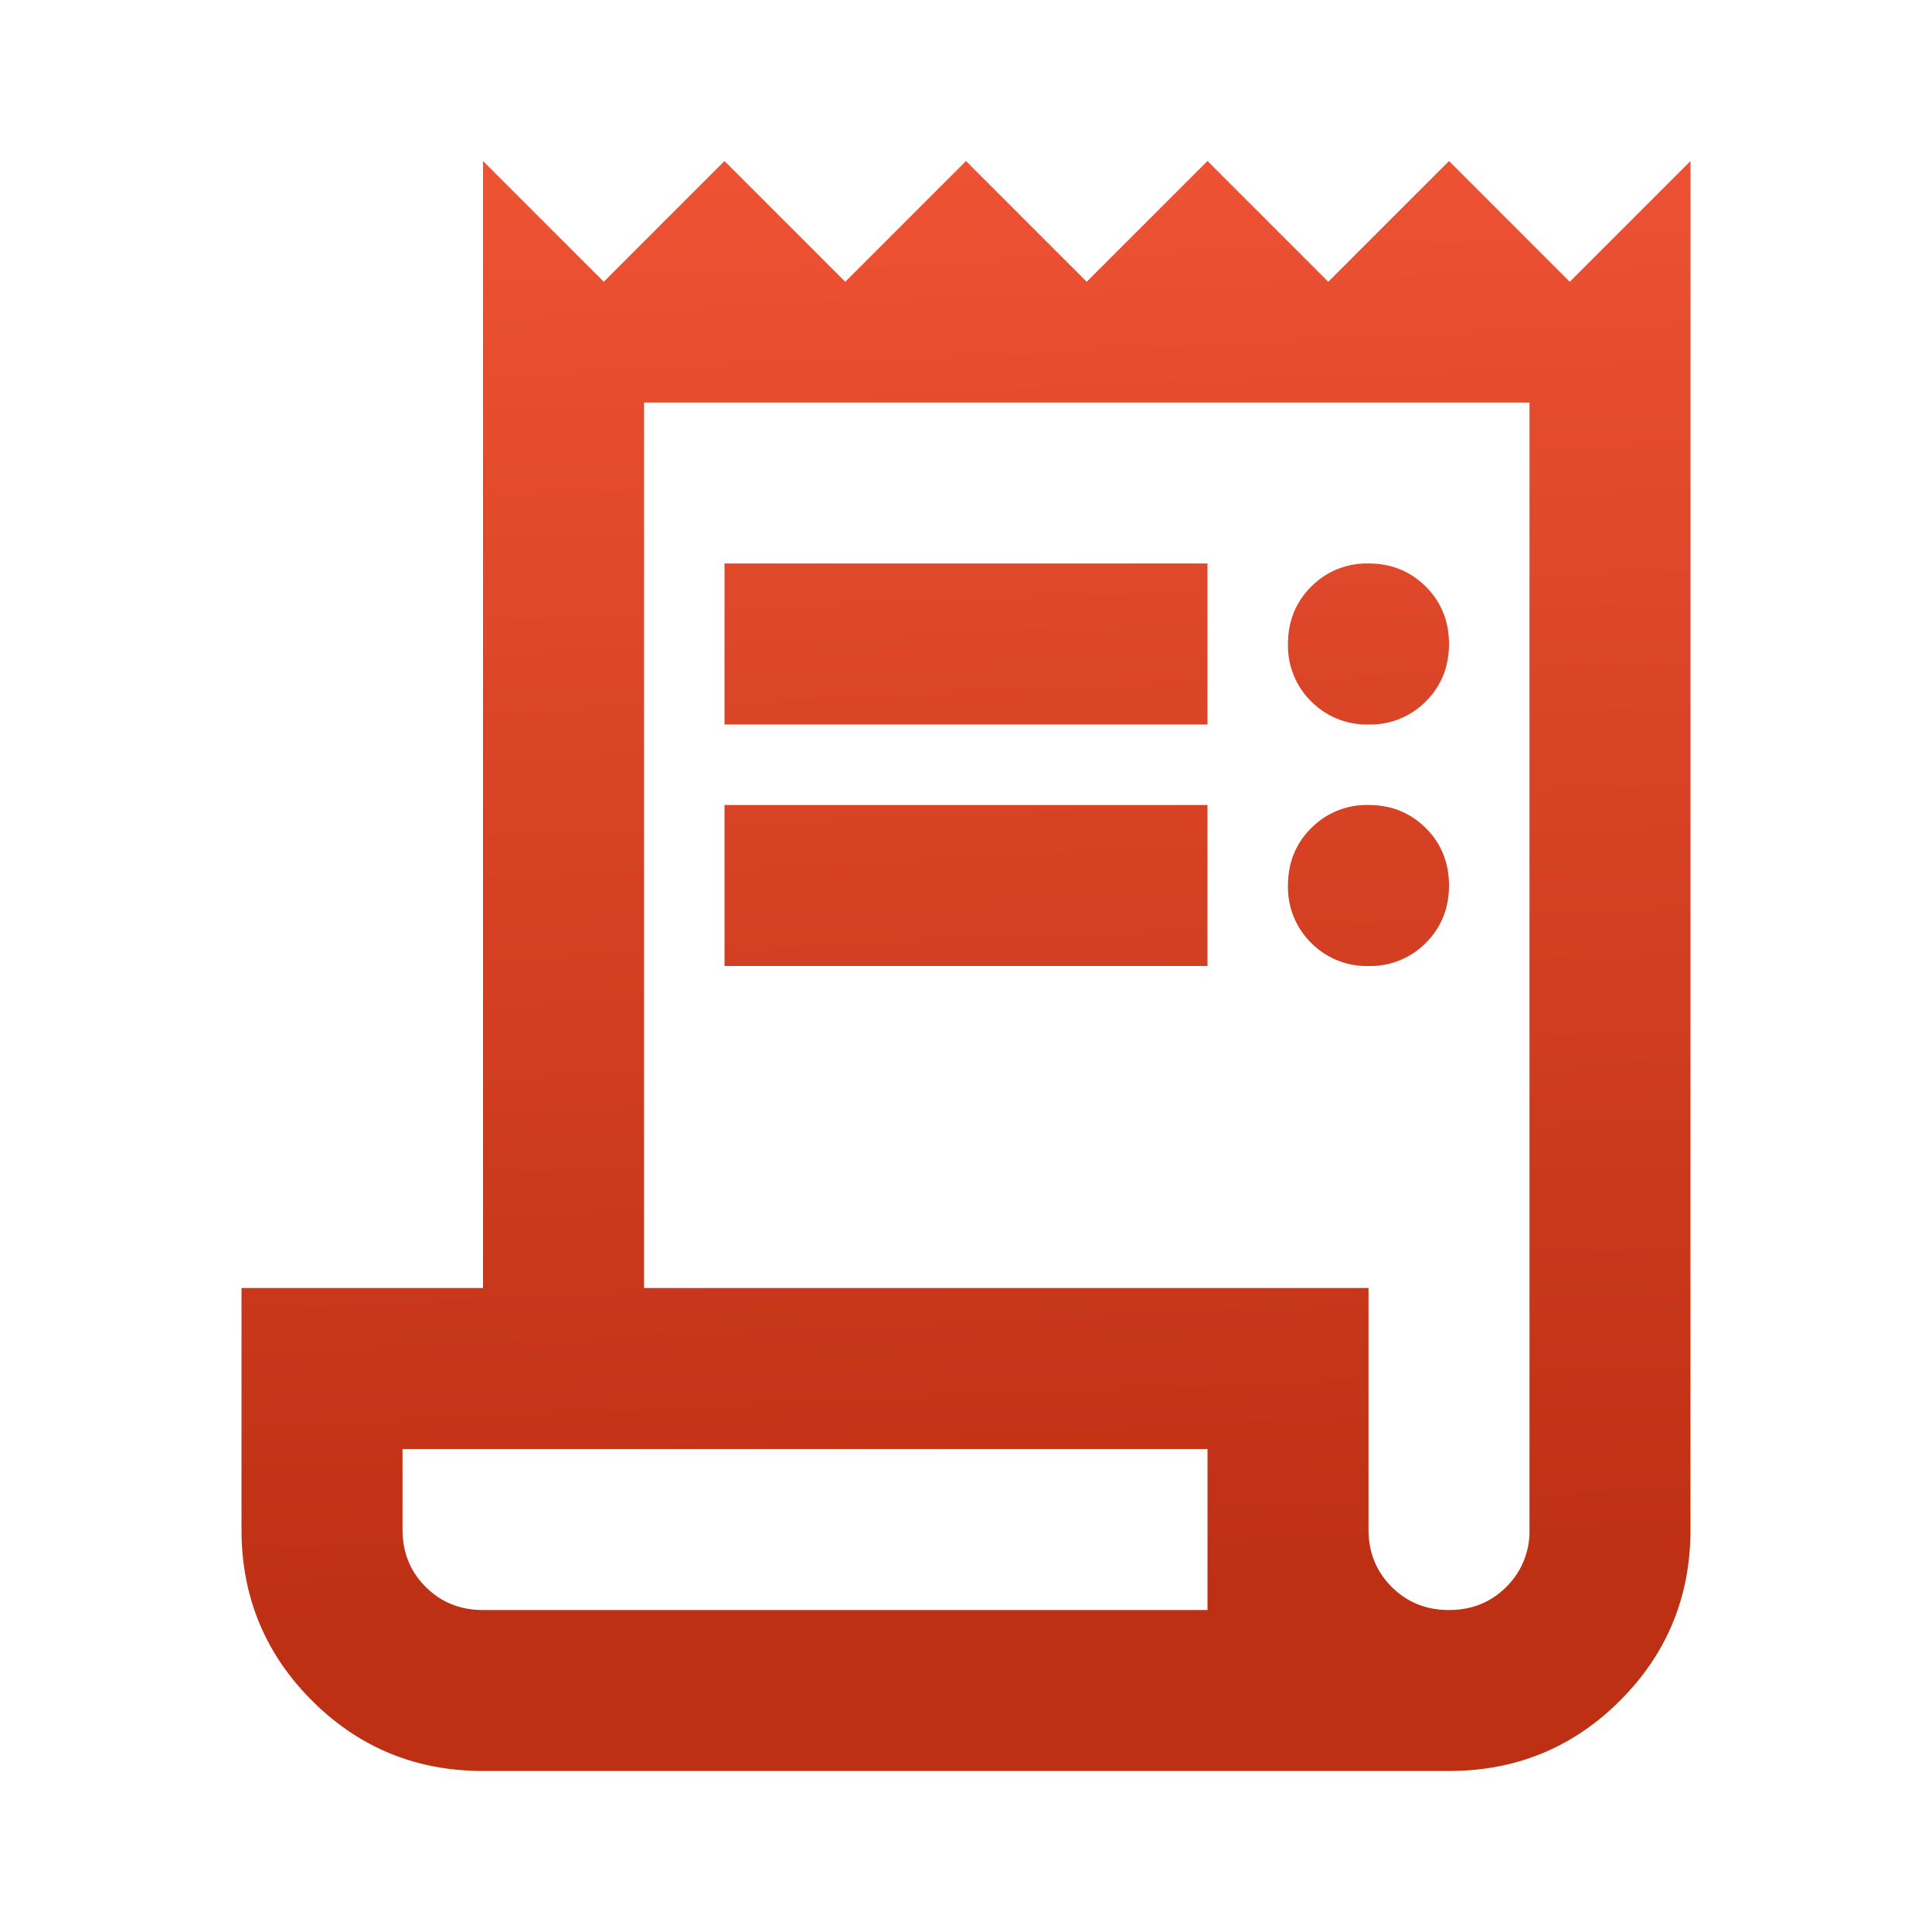 <svg xmlns="http://www.w3.org/2000/svg" width="32" height="32" fill="none"><path fill="url(#a)" d="M8 29.333c-1.111 0-2.056-.389-2.833-1.166C4.389 27.389 4 26.444 4 25.333v-4h4V2.667l2 2 2-2 2 2 2-2 2 2 2-2 2 2 2-2 2 2 2-2v22.666c0 1.111-.389 2.056-1.167 2.834-.777.777-1.722 1.166-2.833 1.166H8Zm16-2.666c.378 0 .694-.128.95-.384a1.29 1.29 0 0 0 .383-.95V6.667H10.667v14.666h12v4c0 .378.127.695.383.95.256.256.572.384.95.384ZM12 12V9.333h8V12h-8Zm0 4v-2.667h8V16h-8Zm10.667-4a1.29 1.29 0 0 1-.95-.383 1.29 1.29 0 0 1-.384-.95c0-.378.128-.695.384-.95a1.29 1.29 0 0 1 .95-.384c.377 0 .694.128.95.384.255.255.383.572.383.95 0 .377-.128.694-.383.95a1.29 1.29 0 0 1-.95.383Zm0 4a1.29 1.29 0 0 1-.95-.383 1.29 1.29 0 0 1-.384-.95c0-.378.128-.695.384-.95a1.29 1.29 0 0 1 .95-.384c.377 0 .694.128.95.384.255.255.383.572.383.95 0 .377-.128.694-.383.95a1.29 1.29 0 0 1-.95.383ZM8 26.667h12V24H6.667v1.333c0 .378.127.695.383.95.256.256.572.384.95.384Z"/><defs><linearGradient id="a" x1="14.783" x2="15.807" y1="2.667" y2="26.434" gradientUnits="userSpaceOnUse"><stop stop-color="#ED5233"/><stop offset="1" stop-color="#BE3014"/></linearGradient></defs></svg>